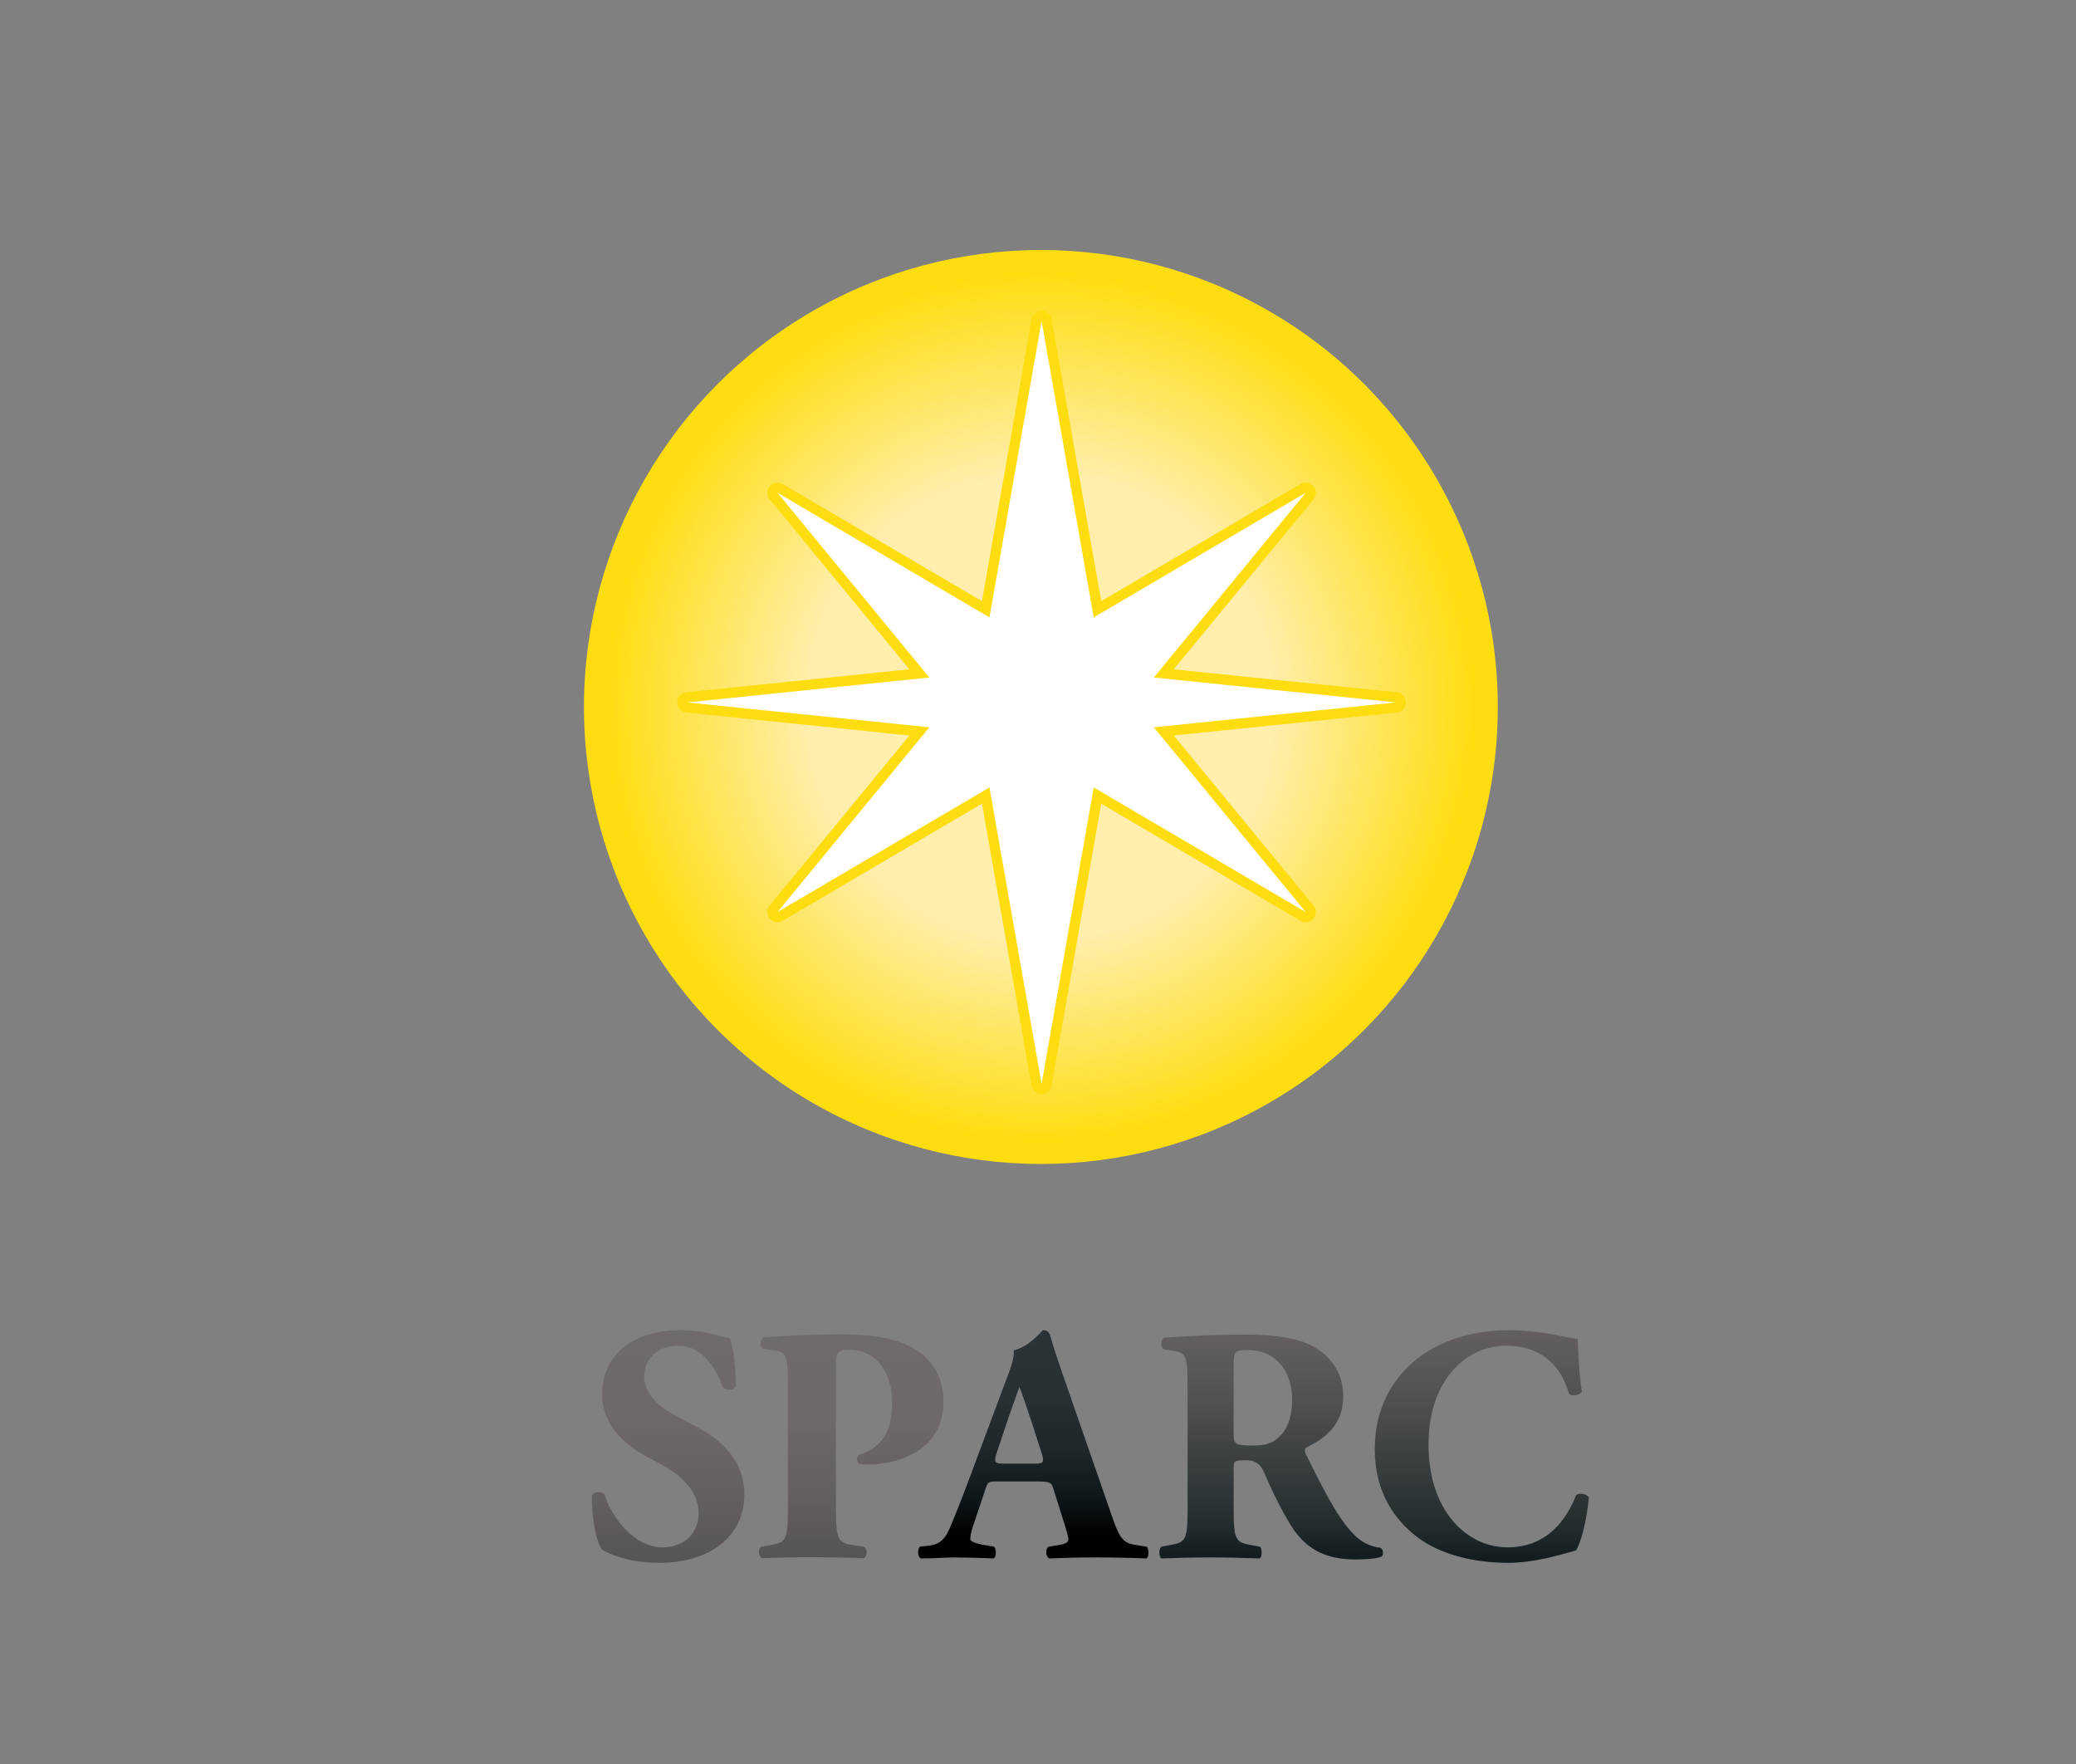 <?xml version="1.0" encoding="utf-8"?>
<!-- Generator: Adobe Illustrator 21.1.0, SVG Export Plug-In . SVG Version: 6.00 Build 0)  -->
<svg version="1.1" id="Layer_1" xmlns="http://www.w3.org/2000/svg" xmlns:xlink="http://www.w3.org/1999/xlink" x="0px" y="0px"
	 viewBox="0 0 285.187 242.319" style="enable-background:new 0 0 285.187 242.319;" xml:space="preserve">
<rect x="0" y="0" width="285.187" height="242.319" fill="#808080" stroke="none"/>
<style type="text/css">
	.st0{fill:none;}
	.st1{fill:url(#SVGID_1_);}
	.st2{fill:url(#SVGID_2_);}
	.st3{fill:url(#SVGID_3_);}
	.st4{fill:url(#SVGID_4_);}
	.st5{fill:url(#SVGID_5_);}
	.st6{fill:url(#SVGID_6_);}
	.st7{fill:#FFFFFF;stroke:#FDDD10;stroke-width:2.802;stroke-linecap:round;stroke-linejoin:round;stroke-miterlimit:10;}
	.st8{fill:#FFFFFF;}
</style>
<g id="Layer_2">
	<rect y="214.661" class="st0" width="27.54" height="27.54"/>
	<rect y="214.661" class="st0" width="27.54" height="27.54"/>
	<rect class="st0" width="27.54" height="27.54"/>
	<rect class="st0" width="27.54" height="27.54"/>
	<rect x="257.647" y="214.779" class="st0" width="27.54" height="27.54"/>
	<rect x="257.647" y="0.118" class="st0" width="27.54" height="27.54"/>
</g>
<g id="Layer_1_1_">
	<g>
		
			<linearGradient id="SVGID_1_" gradientUnits="userSpaceOnUse" x1="141.946" y1="29.939" x2="141.946" y2="61.289" gradientTransform="matrix(1 0 0 -1 0 244)">
			<stop  offset="0" style="stop-color:#000000"/>
			<stop  offset="0.102" style="stop-color:#000000"/>
			<stop  offset="0.27" style="stop-color:#0E171A"/>
			<stop  offset="0.481" style="stop-color:#1F272A"/>
			<stop  offset="0.708" style="stop-color:#283033"/>
			<stop  offset="0.976" style="stop-color:#2B3336"/>
			<stop  offset="1" style="stop-color:#2B3336"/>
		</linearGradient>
		<path class="st1" d="M157.531,212.445l-1.754-0.277c-1.709-0.277-2.124-1.339-3.094-4.109
			l-6.279-18.099c-1.154-3.278-1.708-4.986-2.078-6.325
			c-0.184-0.693-0.461-0.924-1.062-0.924c-0.092,0-1.8,2.263-4.016,2.77
			c0.138,1.339-0.647,2.955-1.709,5.864l-4.201,11.266
			c-1.247,3.324-2.124,5.54-2.909,7.387c-0.785,1.8-1.708,2.17-2.816,2.308
			l-1.247,0.139c-0.323,0.369-0.369,1.339,0.139,1.616
			c2.123,0,3.185-0.139,4.755-0.139c1.939,0.046,3.601,0.046,5.217,0.139
			c0.462-0.231,0.37-1.293,0.093-1.616l-1.385-0.231
			c-1.293-0.231-1.893-0.508-1.893-0.785c0-0.369,0.046-0.739,0.323-1.662
			l1.801-5.356c0.277-0.877,0.415-0.923,1.523-0.923h5.494
			c1.616,0,1.986,0.092,2.217,0.831l1.246,3.97
			c0.554,1.709,0.877,2.817,0.877,3.14c0,0.277-0.184,0.6-1.246,0.785
			l-1.478,0.231c-0.507,0.369-0.415,1.339,0.093,1.616
			c2.124-0.093,3.924-0.139,6.233-0.139c2.401,0,4.894,0.046,7.11,0.139
			C157.9,213.784,157.808,212.676,157.531,212.445z M143.18,200.838
			c-0.151,0.168-0.466,0.203-0.977,0.203h-4.34c-0.812,0-1.159-0.078-1.154-0.551
			c0.002-0.2,0.06-0.464,0.184-0.835l0.515-1.544l0.639-1.918
			c0.303-0.929,0.649-1.924,0.975-2.844c0.419-1.183,0.803-2.238,1.011-2.835
			v0l0-0c0.043,0.1,0.093,0.226,0.144,0.356
			c0.411,1.048,1.062,2.988,1.616,4.685c0.044,0.136,0.09,0.275,0.133,0.407
			l0.216,0.673l0.985,3.067C143.319,200.324,143.344,200.658,143.18,200.838z"/>
		<g>
			
				<linearGradient id="SVGID_2_" gradientUnits="userSpaceOnUse" x1="174.628" y1="29.801" x2="174.628" y2="60.689" gradientTransform="matrix(1 0 0 -1 0 244)">
				<stop  offset="0" style="stop-color:#131D20"/>
				<stop  offset="0.024" style="stop-color:#131D20"/>
				<stop  offset="0.168" style="stop-color:#252D2F"/>
				<stop  offset="0.741" style="stop-color:#535354"/>
				<stop  offset="1" style="stop-color:#645F5F"/>
			</linearGradient>
			<path class="st2" d="M186.554,211.291c-2.217-1.893-4.11-5.356-7.157-11.543
				c-0.231-0.508-0.231-0.785,0.231-1.016c2.124-1.062,4.894-2.816,4.894-6.925
				c0-2.955-1.385-5.264-4.063-6.833c-1.754-1.062-5.125-1.663-9.049-1.663
				c-4.386,0-7.988,0.185-11.451,0.416c-0.554,0.231-0.554,1.385-0.092,1.616
				l1.247,0.185c1.939,0.277,2.031,0.784,2.031,5.402v16.344
				c0,4.247-0.277,4.571-2.354,4.94l-1.247,0.231
				c-0.369,0.231-0.369,1.339,0,1.616c2.401-0.093,4.432-0.139,6.741-0.139
				c2.216,0,4.34,0.046,6.787,0.139c0.323-0.277,0.323-1.385,0-1.616l-1.247-0.231
				c-2.077-0.369-2.354-0.693-2.354-4.94v-5.679c0-0.924,0.092-1.016,1.708-1.016
				c1.154,0,1.893,0.369,2.447,1.616c1.062,2.447,2.124,4.709,3.601,7.156
				c2.032,3.325,4.71,4.848,8.957,4.848c1.431,0,2.909-0.092,3.648-0.415
				c0.231-0.277,0.231-0.97-0.185-1.201
				C188.954,212.537,187.754,212.26,186.554,211.291z M175.842,197.255
				c-0.877,0.877-1.846,1.292-3.509,1.292c-2.724,0-2.863-0.138-2.863-1.754v-9.003
				c0-2.216,0.093-2.355,1.986-2.355c3.602,0,6.049,2.678,6.049,6.833
				C177.505,194.992,176.627,196.47,175.842,197.255z"/>
			
				<linearGradient id="SVGID_3_" gradientUnits="userSpaceOnUse" x1="203.562" y1="29.339" x2="203.562" y2="61.289" gradientTransform="matrix(1 0 0 -1 0 244)">
				<stop  offset="0" style="stop-color:#131D20"/>
				<stop  offset="0.024" style="stop-color:#131D20"/>
				<stop  offset="0.168" style="stop-color:#252D2F"/>
				<stop  offset="0.741" style="stop-color:#535354"/>
				<stop  offset="1" style="stop-color:#645F5F"/>
			</linearGradient>
			<path class="st3" d="M216.513,205.381c-1.247,3.139-3.832,7.156-9.419,7.156
				c-5.54,0-10.85-4.94-10.85-14.128s5.494-13.574,10.619-13.574
				c4.479,0,7.434,2.309,8.68,6.602c0.323,0.416,1.57,0.231,1.755-0.323
				c-0.416-2.678-0.554-6.371-0.554-7.202c-1.385-0.093-4.802-1.201-9.511-1.201
				c-4.802,0-9.512,1.385-12.79,4.109c-3.185,2.632-5.586,6.603-5.586,12.235
				c0,5.726,2.539,9.558,5.863,12.097c3.278,2.447,7.896,3.509,12.42,3.509
				c3.601,0,6.88-1.016,9.373-1.708c0.646-1.062,1.431-3.832,1.754-7.249
				C217.99,205.15,216.882,205.011,216.513,205.381z"/>
		</g>
		
			<linearGradient id="SVGID_4_" gradientUnits="userSpaceOnUse" x1="116.931" y1="29.973" x2="116.931" y2="60.723" gradientTransform="matrix(1 0 0 -1 0 244)">
			<stop  offset="0" style="stop-color:#575454"/>
			<stop  offset="0.004" style="stop-color:#575454"/>
			<stop  offset="0.3" style="stop-color:#656060"/>
			<stop  offset="0.619" style="stop-color:#6E6868"/>
			<stop  offset="0.976" style="stop-color:#706B6B"/>
			<stop  offset="1" style="stop-color:#706B6B"/>
		</linearGradient>
		<path class="st4" d="M129.612,192.465c0-4.478-2.816-6.925-5.633-7.987
			c-1.939-0.739-4.524-1.201-8.449-1.201c-4.017,0-7.618,0.185-10.665,0.416
			c-0.508,0.323-0.508,1.339-0.092,1.57l1.431,0.184
			c1.939,0.231,2.031,0.785,2.031,5.449v16.344c0,4.294-0.277,4.617-2.354,4.986
			l-1.293,0.231c-0.508,0.231-0.416,1.293,0.092,1.57
			c2.493-0.093,4.71-0.139,6.926-0.139c2.216,0,4.478,0.046,7.064,0.139
			c0.508-0.277,0.508-1.339,0-1.57l-1.478-0.231
			c-2.077-0.323-2.354-0.692-2.354-4.986v-19.484c0-1.847,0.092-2.355,1.8-2.355
			c4.156,0,5.91,3.694,5.91,7.11c0,3.417-0.785,6.141-4.617,7.341
			c-0.323,0.277-0.231,1.016,0.139,1.247c0.507,0.046,0.923,0.046,1.477,0.046
			C121.994,201.145,129.612,200.037,129.612,192.465"/>
		
			<linearGradient id="SVGID_5_" gradientUnits="userSpaceOnUse" x1="91.771" y1="29.339" x2="91.771" y2="61.289" gradientTransform="matrix(1 0 0 -1 0 244)">
			<stop  offset="0" style="stop-color:#575454"/>
			<stop  offset="0.004" style="stop-color:#575454"/>
			<stop  offset="0.3" style="stop-color:#656060"/>
			<stop  offset="0.619" style="stop-color:#6E6868"/>
			<stop  offset="0.976" style="stop-color:#706B6B"/>
			<stop  offset="1" style="stop-color:#706B6B"/>
		</linearGradient>
		<path class="st5" d="M82.722,191.53c0,4.57,3.647,7.341,6.972,9.003
			c2.77,1.385,6.279,3.602,6.279,7.341c0,2.309-1.57,4.663-4.987,4.663
			c-3.924,0-7.017-4.247-7.941-7.249c-0.37-0.507-1.432-0.461-1.755,0.139
			c0,3.139,0.601,6.464,1.478,7.48c0.969,0.553,3.601,1.754,7.849,1.754
			c6.971,0,11.635-3.694,11.635-9.373c0-5.078-3.647-7.756-6.51-9.279
			l-3.047-1.617c-2.308-1.2-4.202-3.139-4.202-5.263
			c0-2.309,1.662-4.294,4.71-4.294c3.323,0,5.309,3.37,6.094,5.725
			c0.415,0.462,1.57,0.416,1.8-0.139c0-3.093-0.461-5.586-0.83-6.602
			c-0.555-0.092-0.97-0.185-1.57-0.369c-1.847-0.555-3.74-0.739-5.264-0.739
			C86.739,182.711,82.675,186.313,82.722,191.53"/>
	</g>
	<g>
		
			<radialGradient id="SVGID_6_" cx="142.989" cy="146.892" r="62.77" gradientTransform="matrix(1 0 0 -1 0 244)" gradientUnits="userSpaceOnUse">
			<stop  offset="0.51" style="stop-color:#FFEEAC"/>
			<stop  offset="0.95" style="stop-color:#FDDD10"/>
		</radialGradient>
		<circle class="st6" cx="142.989" cy="97.108" r="62.77"/>
		<polygon class="st7" points="143.087,44.084 150.248,84.805 179.361,67.69 158.504,93.061 
			191.74,96.48 158.504,99.898 179.361,125.269 150.248,108.154 143.087,148.875 
			135.926,108.154 106.813,125.269 127.67,99.898 94.434,96.48 127.67,93.061 
			106.813,67.69 135.926,84.805 		"/>
		<polygon class="st8" points="143.087,44.084 150.248,84.805 179.361,67.69 158.504,93.061 
			191.74,96.48 158.504,99.898 179.361,125.269 150.248,108.154 143.087,148.875 
			135.926,108.154 106.813,125.269 127.67,99.898 94.434,96.48 127.67,93.061 
			106.813,67.69 135.926,84.805 		"/>
	</g>
</g>
</svg>
